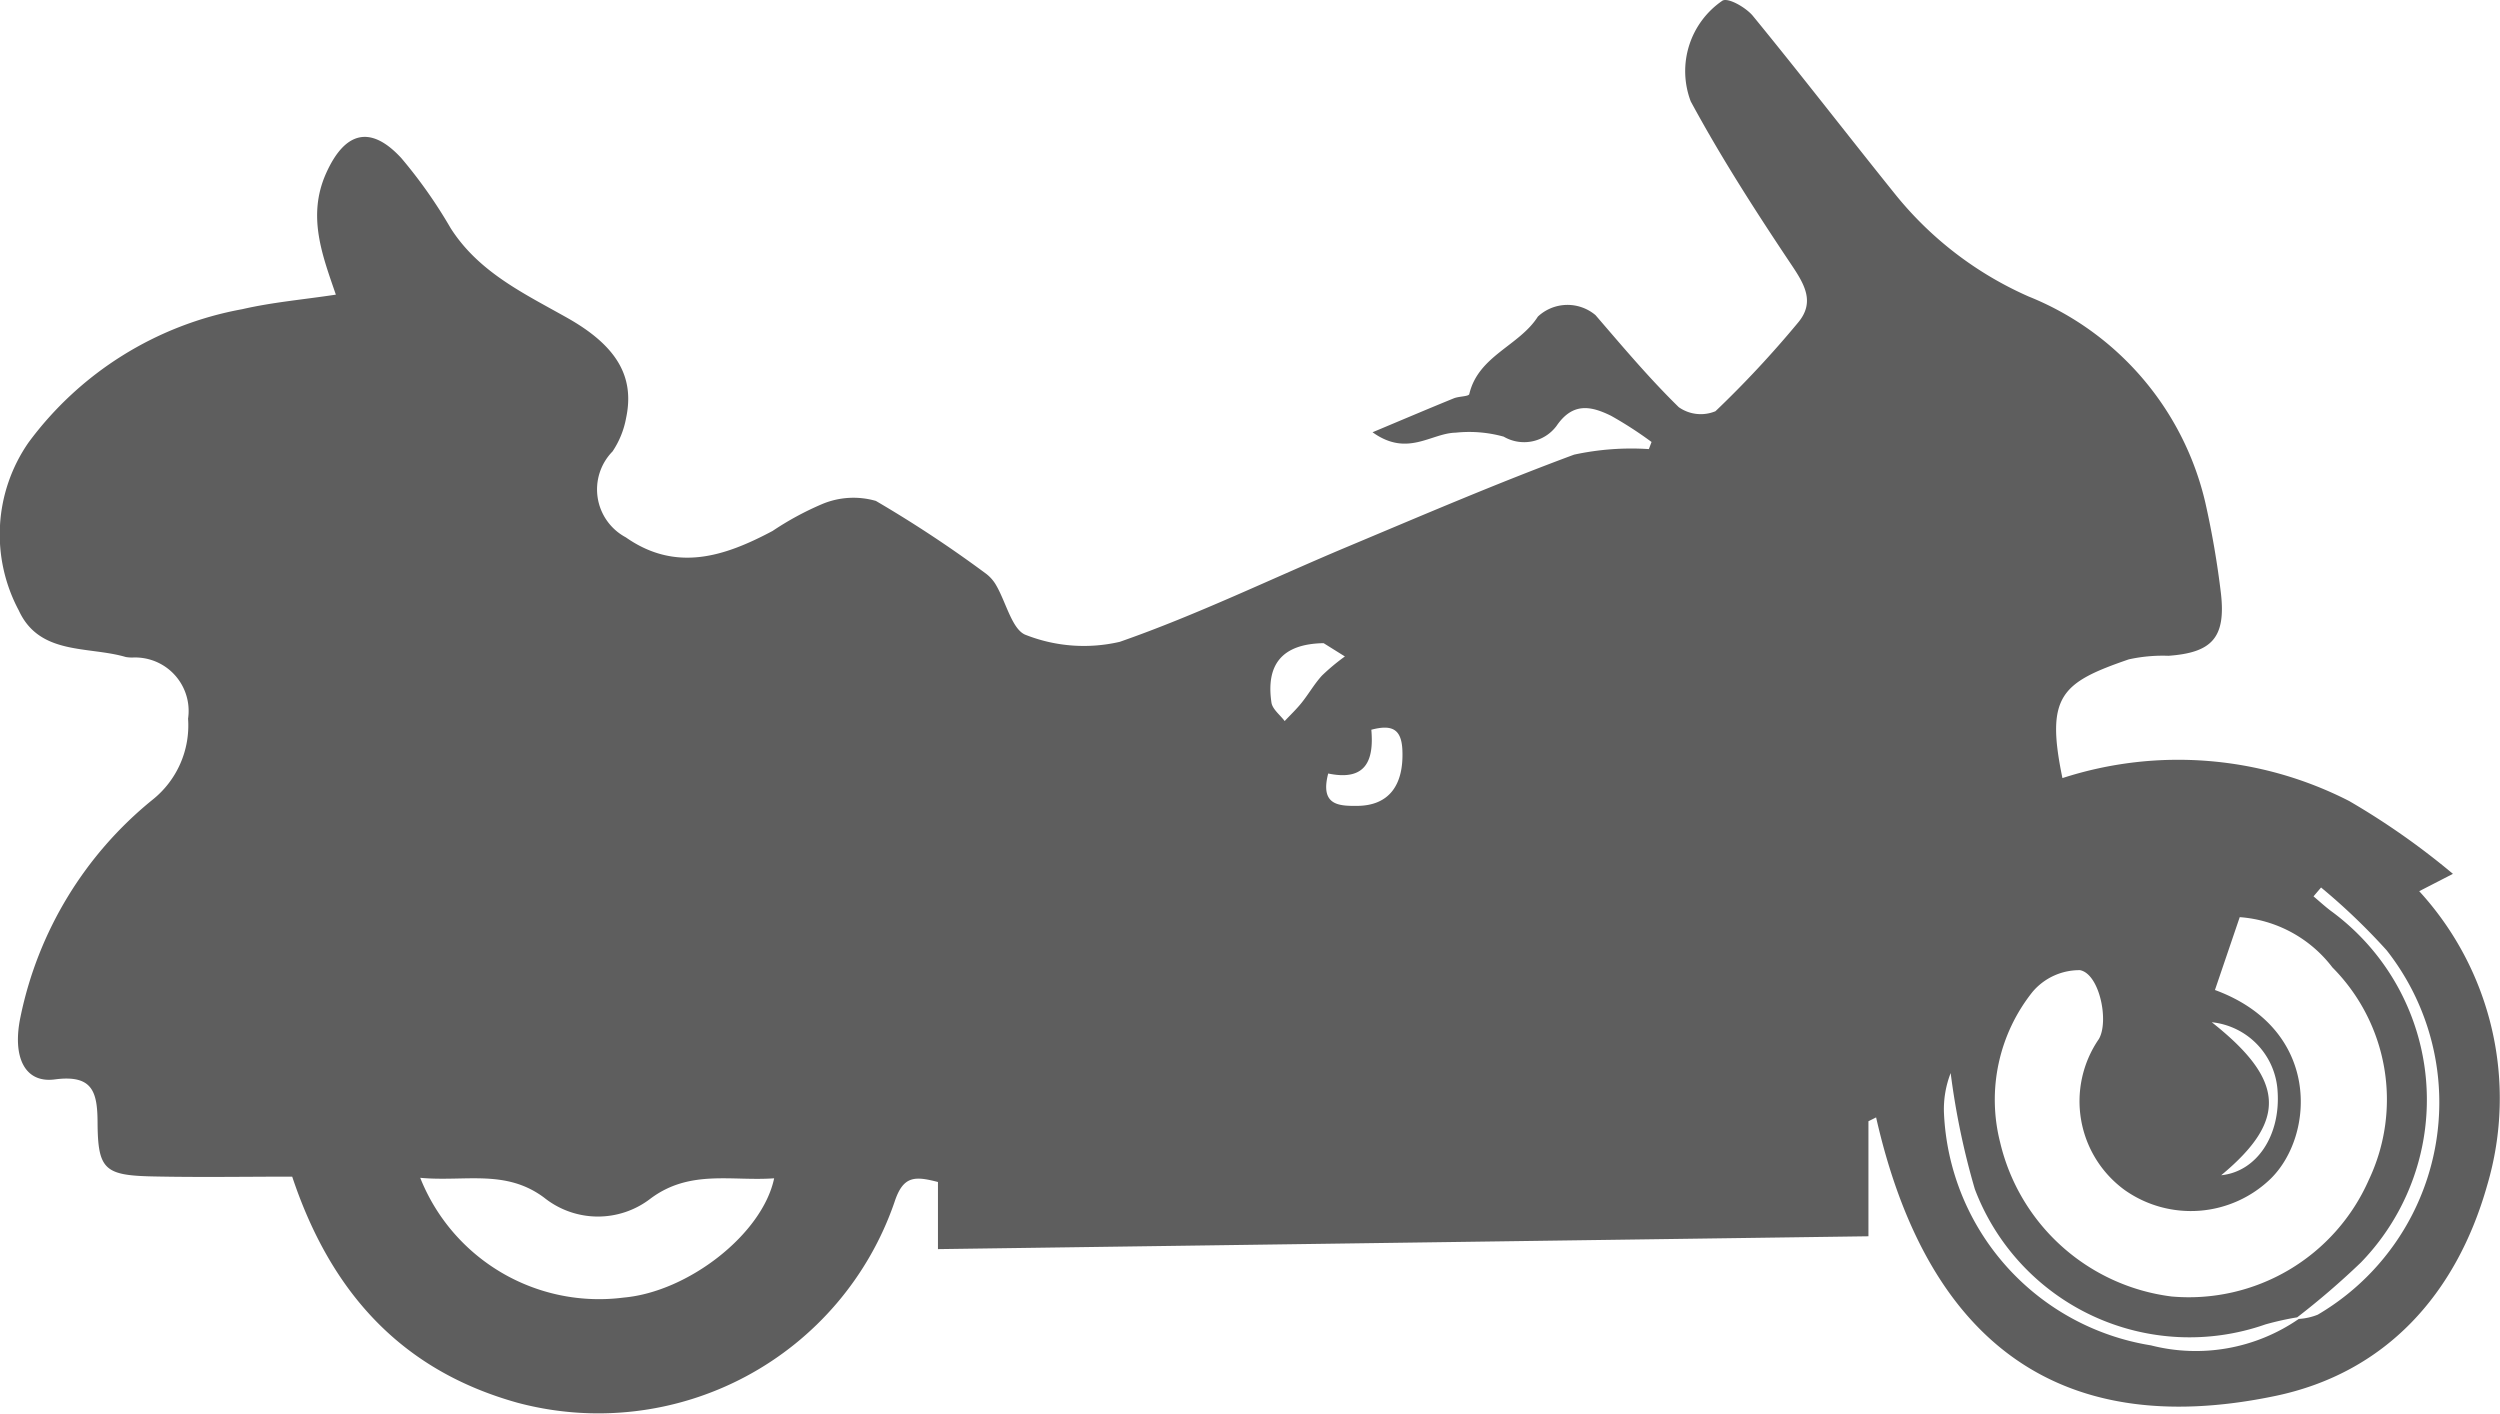 <svg xmlns="http://www.w3.org/2000/svg" width="89.964" height="50.875" viewBox="0 0 89.964 50.875">
  <path id="Path_1389" data-name="Path 1389" d="M-2667.828,2066.67a13.858,13.858,0,0,0-1.458-.943c-.711-.348-1.373-.5-1.963.367a1.456,1.456,0,0,1-1.9.384,4.64,4.64,0,0,0-1.727-.143c-.89.016-1.735.89-2.992-.015,1.114-.467,2.016-.851,2.924-1.221.183-.075.536-.064.557-.152.325-1.383,1.8-1.735,2.469-2.79a1.562,1.562,0,0,1,2.074-.051c.972,1.128,1.933,2.272,2.995,3.311a1.374,1.374,0,0,0,1.321.146,37.455,37.455,0,0,0,2.964-3.179c.638-.751.233-1.4-.253-2.125-1.271-1.9-2.513-3.833-3.6-5.844a3.068,3.068,0,0,1,1.143-3.628c.207-.115.846.25,1.093.551,1.732,2.114,3.4,4.279,5.113,6.408a12.763,12.763,0,0,0,4.817,3.692,10.577,10.577,0,0,1,6.349,7.405,32.144,32.144,0,0,1,.566,3.295c.173,1.573-.326,2.114-1.891,2.226a5.69,5.69,0,0,0-1.429.129c-2.428.837-3,1.312-2.386,4.272a13.5,13.5,0,0,1,10.318.825,26.679,26.679,0,0,1,3.734,2.621l-1.213.624a11.029,11.029,0,0,1,2.446,10.583c-1.11,3.926-3.661,6.751-7.616,7.579-8.059,1.689-12.61-2.238-14.374-10.022l-.276.138v4.14l-33.484.462V2093.3c-.834-.216-1.252-.231-1.563.72a11.27,11.27,0,0,1-13.558,7.226c-4.2-1.167-6.734-3.992-8.117-8.139-1.681,0-3.357.029-5.032-.008-1.724-.038-1.962-.253-1.972-1.943-.006-1.1-.177-1.727-1.539-1.548-1.091.144-1.538-.815-1.233-2.258a13.575,13.575,0,0,1,4.743-7.8,3.419,3.419,0,0,0,1.286-2.923,1.924,1.924,0,0,0-2-2.2,1.434,1.434,0,0,1-.238-.018c-1.358-.4-3.108-.051-3.855-1.679a5.8,5.8,0,0,1,.35-6.039,12.3,12.3,0,0,1,7.694-4.8c1.079-.249,2.193-.345,3.367-.523-.483-1.408-1.04-2.824-.353-4.363.671-1.5,1.594-1.76,2.709-.55a17.34,17.34,0,0,1,1.772,2.516c1.013,1.593,2.649,2.358,4.2,3.233,1.757.992,2.436,2.095,2.117,3.6a3.186,3.186,0,0,1-.488,1.206,1.954,1.954,0,0,0,.476,3.091c1.811,1.269,3.56.688,5.282-.229a10.8,10.8,0,0,1,1.778-.965,2.91,2.91,0,0,1,1.94-.116,43.576,43.576,0,0,1,3.938,2.6,1.374,1.374,0,0,1,.386.428c.364.619.584,1.634,1.086,1.8a5.707,5.707,0,0,0,3.365.243c2.8-.976,5.485-2.287,8.227-3.436,2.695-1.13,5.383-2.285,8.123-3.3a9.722,9.722,0,0,1,2.691-.2Zm23.29,31.558a2.206,2.206,0,0,0,.683-.153,8.855,8.855,0,0,0,2.479-13.114,22.556,22.556,0,0,0-2.359-2.259l-.272.319c.207.174.407.359.623.522a8.411,8.411,0,0,1,1.082,12.654,28.285,28.285,0,0,1-2.292,1.973,10.4,10.4,0,0,0-1.147.256,8.262,8.262,0,0,1-10.453-4.869,26.95,26.95,0,0,1-.87-4.177,3.577,3.577,0,0,0-.242,1.417,8.863,8.863,0,0,0,7.449,8.382A6.517,6.517,0,0,0-2644.538,2098.228Zm-3.016-11.837c3.814,1.4,3.6,5.22,2.011,6.786a4.128,4.128,0,0,1-5.252.417,3.951,3.951,0,0,1-.936-5.439c.371-.635.027-2.34-.677-2.478a2.209,2.209,0,0,0-1.705.775,6.224,6.224,0,0,0-1.17,5.426,7.271,7.271,0,0,0,6.168,5.542,7.075,7.075,0,0,0,7.1-4.2,6.743,6.743,0,0,0-1.312-7.642,4.614,4.614,0,0,0-3.335-1.809Zm-64.584,6.758a6.925,6.925,0,0,0,7.322,4.31c2.322-.205,4.994-2.285,5.414-4.292-1.52.111-3.033-.33-4.451.732a3.094,3.094,0,0,1-3.822-.033C-2709.067,2092.824-2710.543,2093.3-2712.138,2093.149Zm32.674-14.547c-.3,1.153.39,1.168,1.048,1.163,1.131-.01,1.674-.733,1.622-2-.031-.778-.384-.933-1.118-.74C-2677.814,2078.131-2678.107,2078.883-2679.464,2078.6Zm-.164-4.692c-1.505.025-2.079.777-1.878,2.137.035.24.311.445.476.666.205-.219.425-.427.612-.661.255-.319.459-.681.734-.98a7.486,7.486,0,0,1,.821-.684Zm32.3,19.147c1.276-.131,2.142-1.426,2.028-3.032a2.646,2.646,0,0,0-2.368-2.474C-2645.032,2089.633-2644.943,2091.077-2647.329,2093.057Z" transform="translate(2727.26 -2050.765)" fill="#5e5e5e"/>
</svg>

